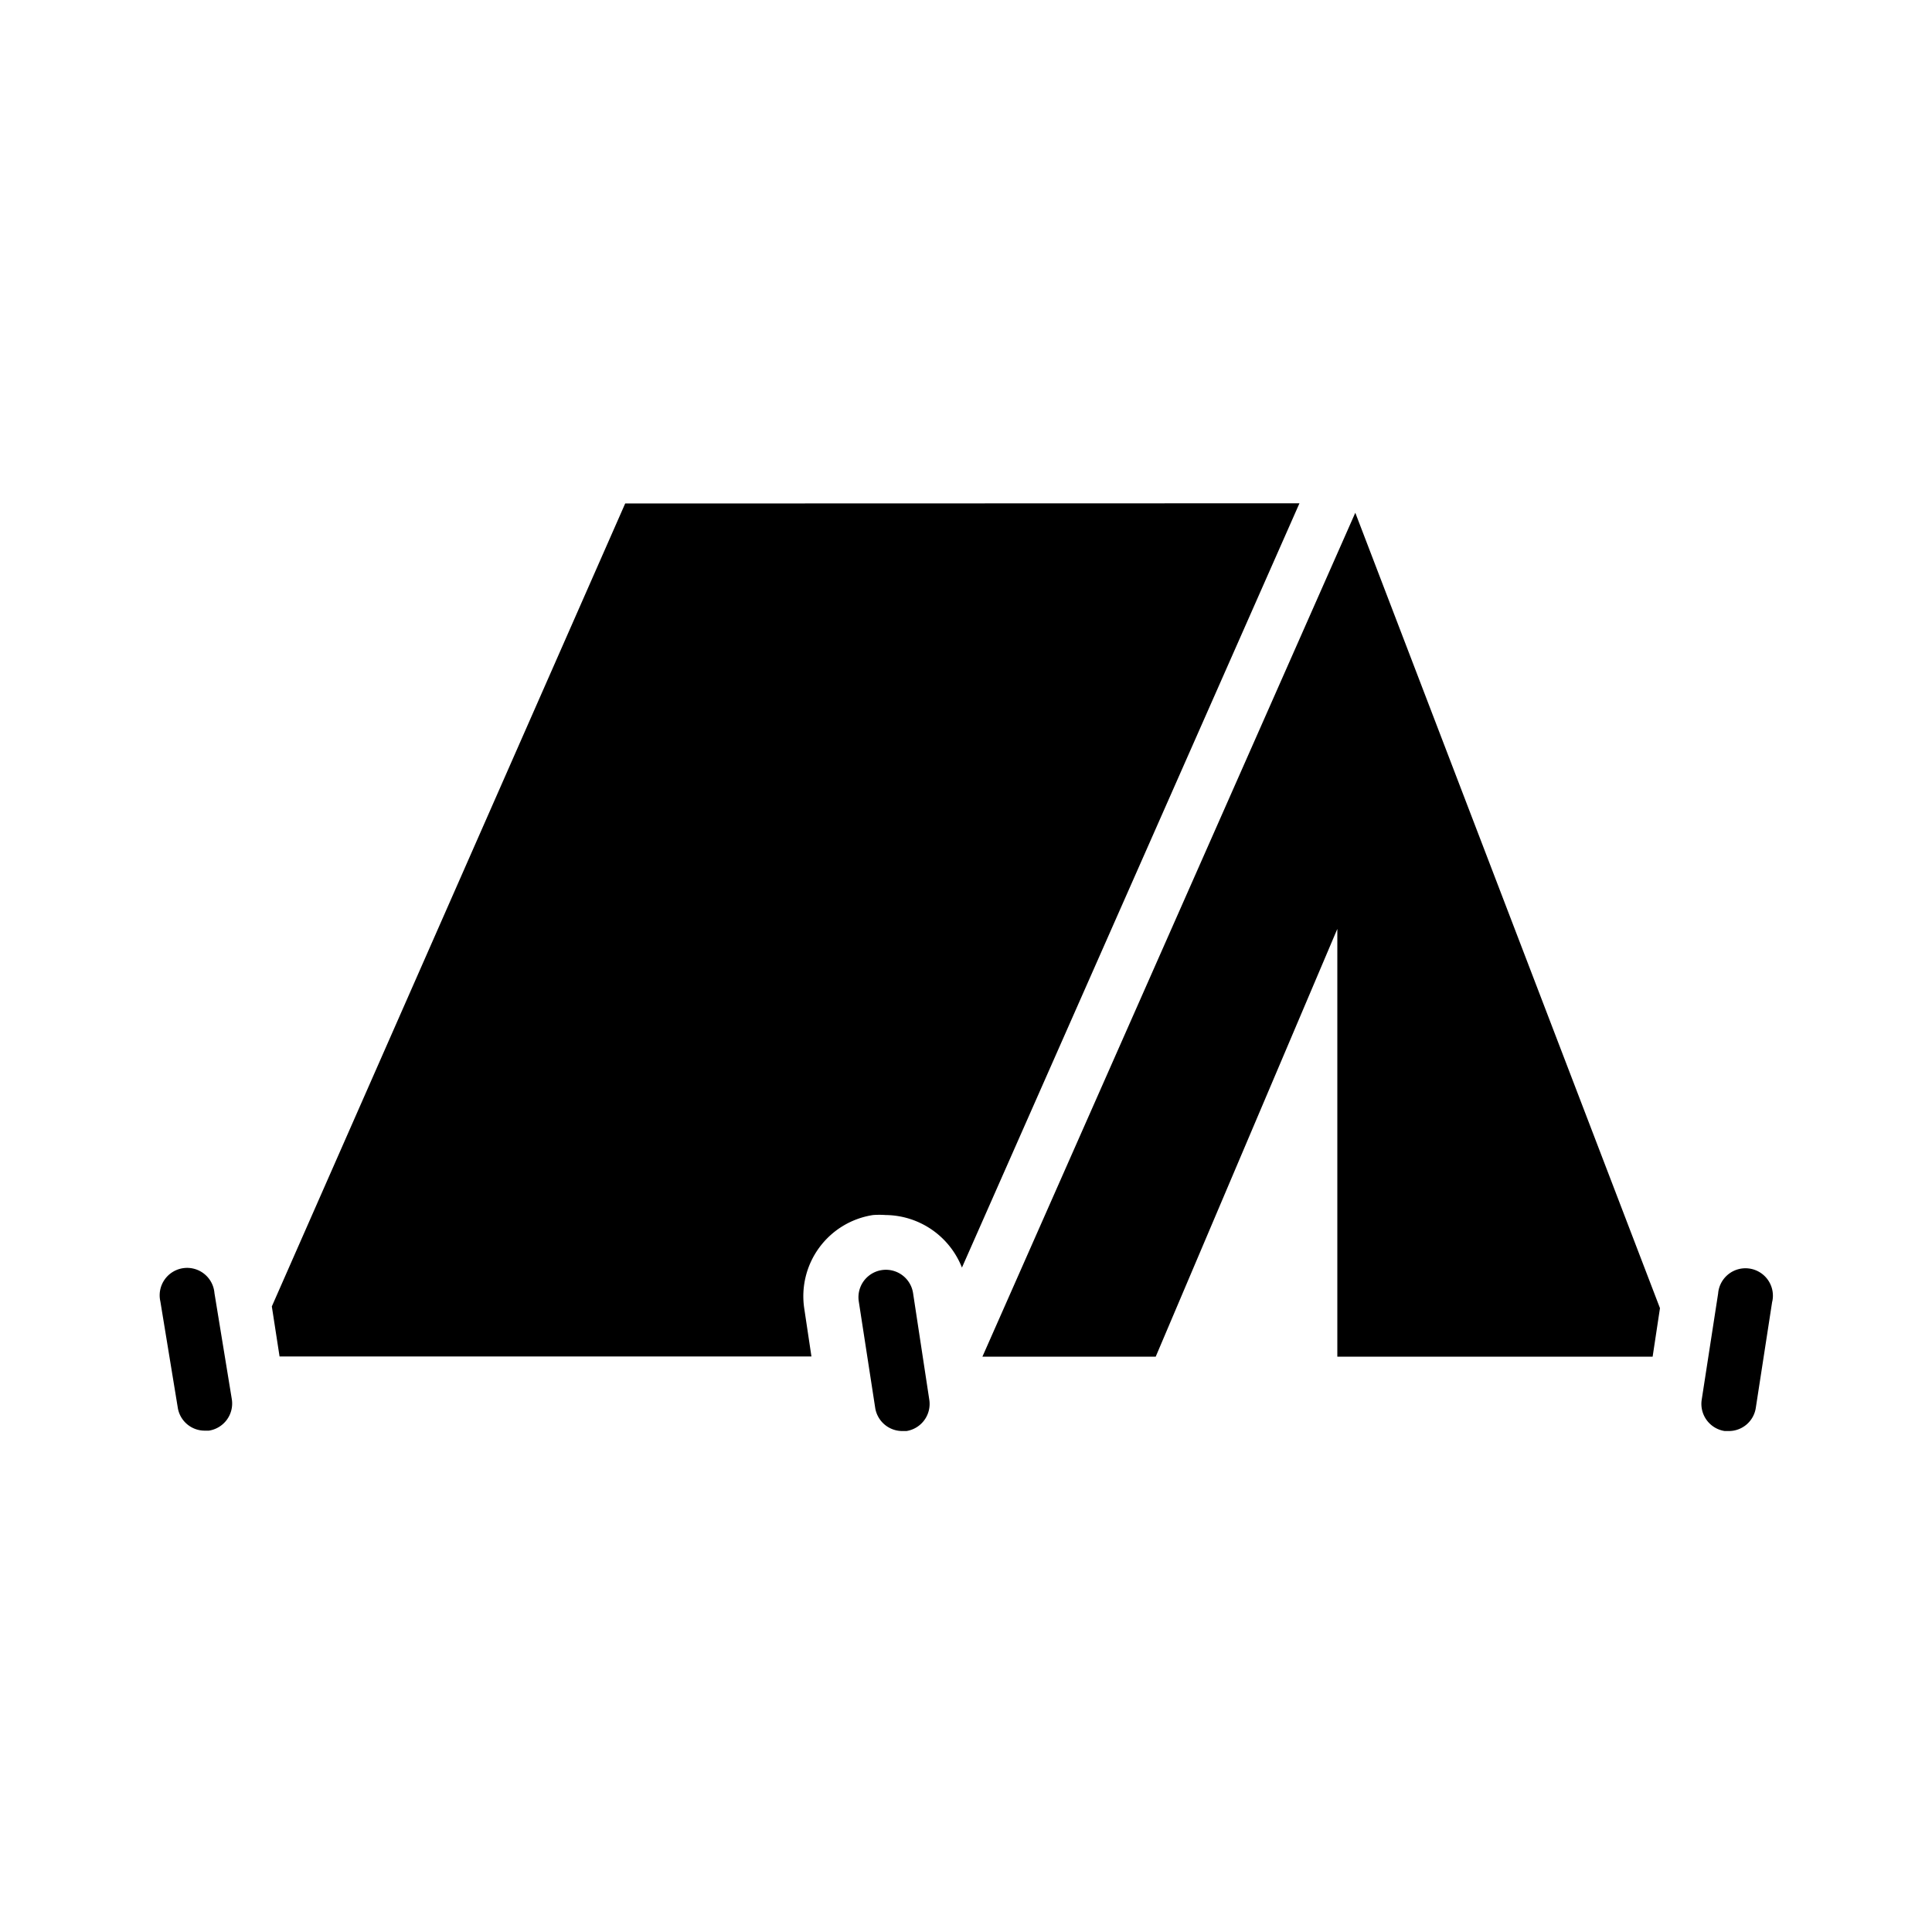 <svg id="Layer_1" data-name="Layer 1" xmlns="http://www.w3.org/2000/svg" viewBox="0 0 100 100"><title>Adventure</title><path d="M67.26,26.05,49.79,65.61a4.29,4.29,0,0,0-3.95-2.72,4.51,4.51,0,0,0-.65,0,4.25,4.25,0,0,0-3.56,4.85L42,70.21H14.47l-.4-2.59L32.36,26.06Zm-20,40.88a1.42,1.42,0,1,0-2.81.43l.85,5.51a1.42,1.42,0,0,0,1.4,1.2l.22,0a1.42,1.42,0,0,0,1.18-1.62Zm44.47.43-.85,5.51a1.41,1.41,0,0,1-1.39,1.2l-.22,0a1.42,1.42,0,0,1-1.19-1.62l.85-5.5a1.42,1.42,0,1,1,2.8.43ZM70.15,26.54,85.92,67.71l-.38,2.51H69.22l0-22.14-9.4,22.14H50.85ZM12,72.43a1.42,1.42,0,0,1-1.19,1.62l-.21,0a1.41,1.41,0,0,1-1.4-1.2L8.3,67.36a1.42,1.42,0,1,1,2.8-.43Z"/></svg>